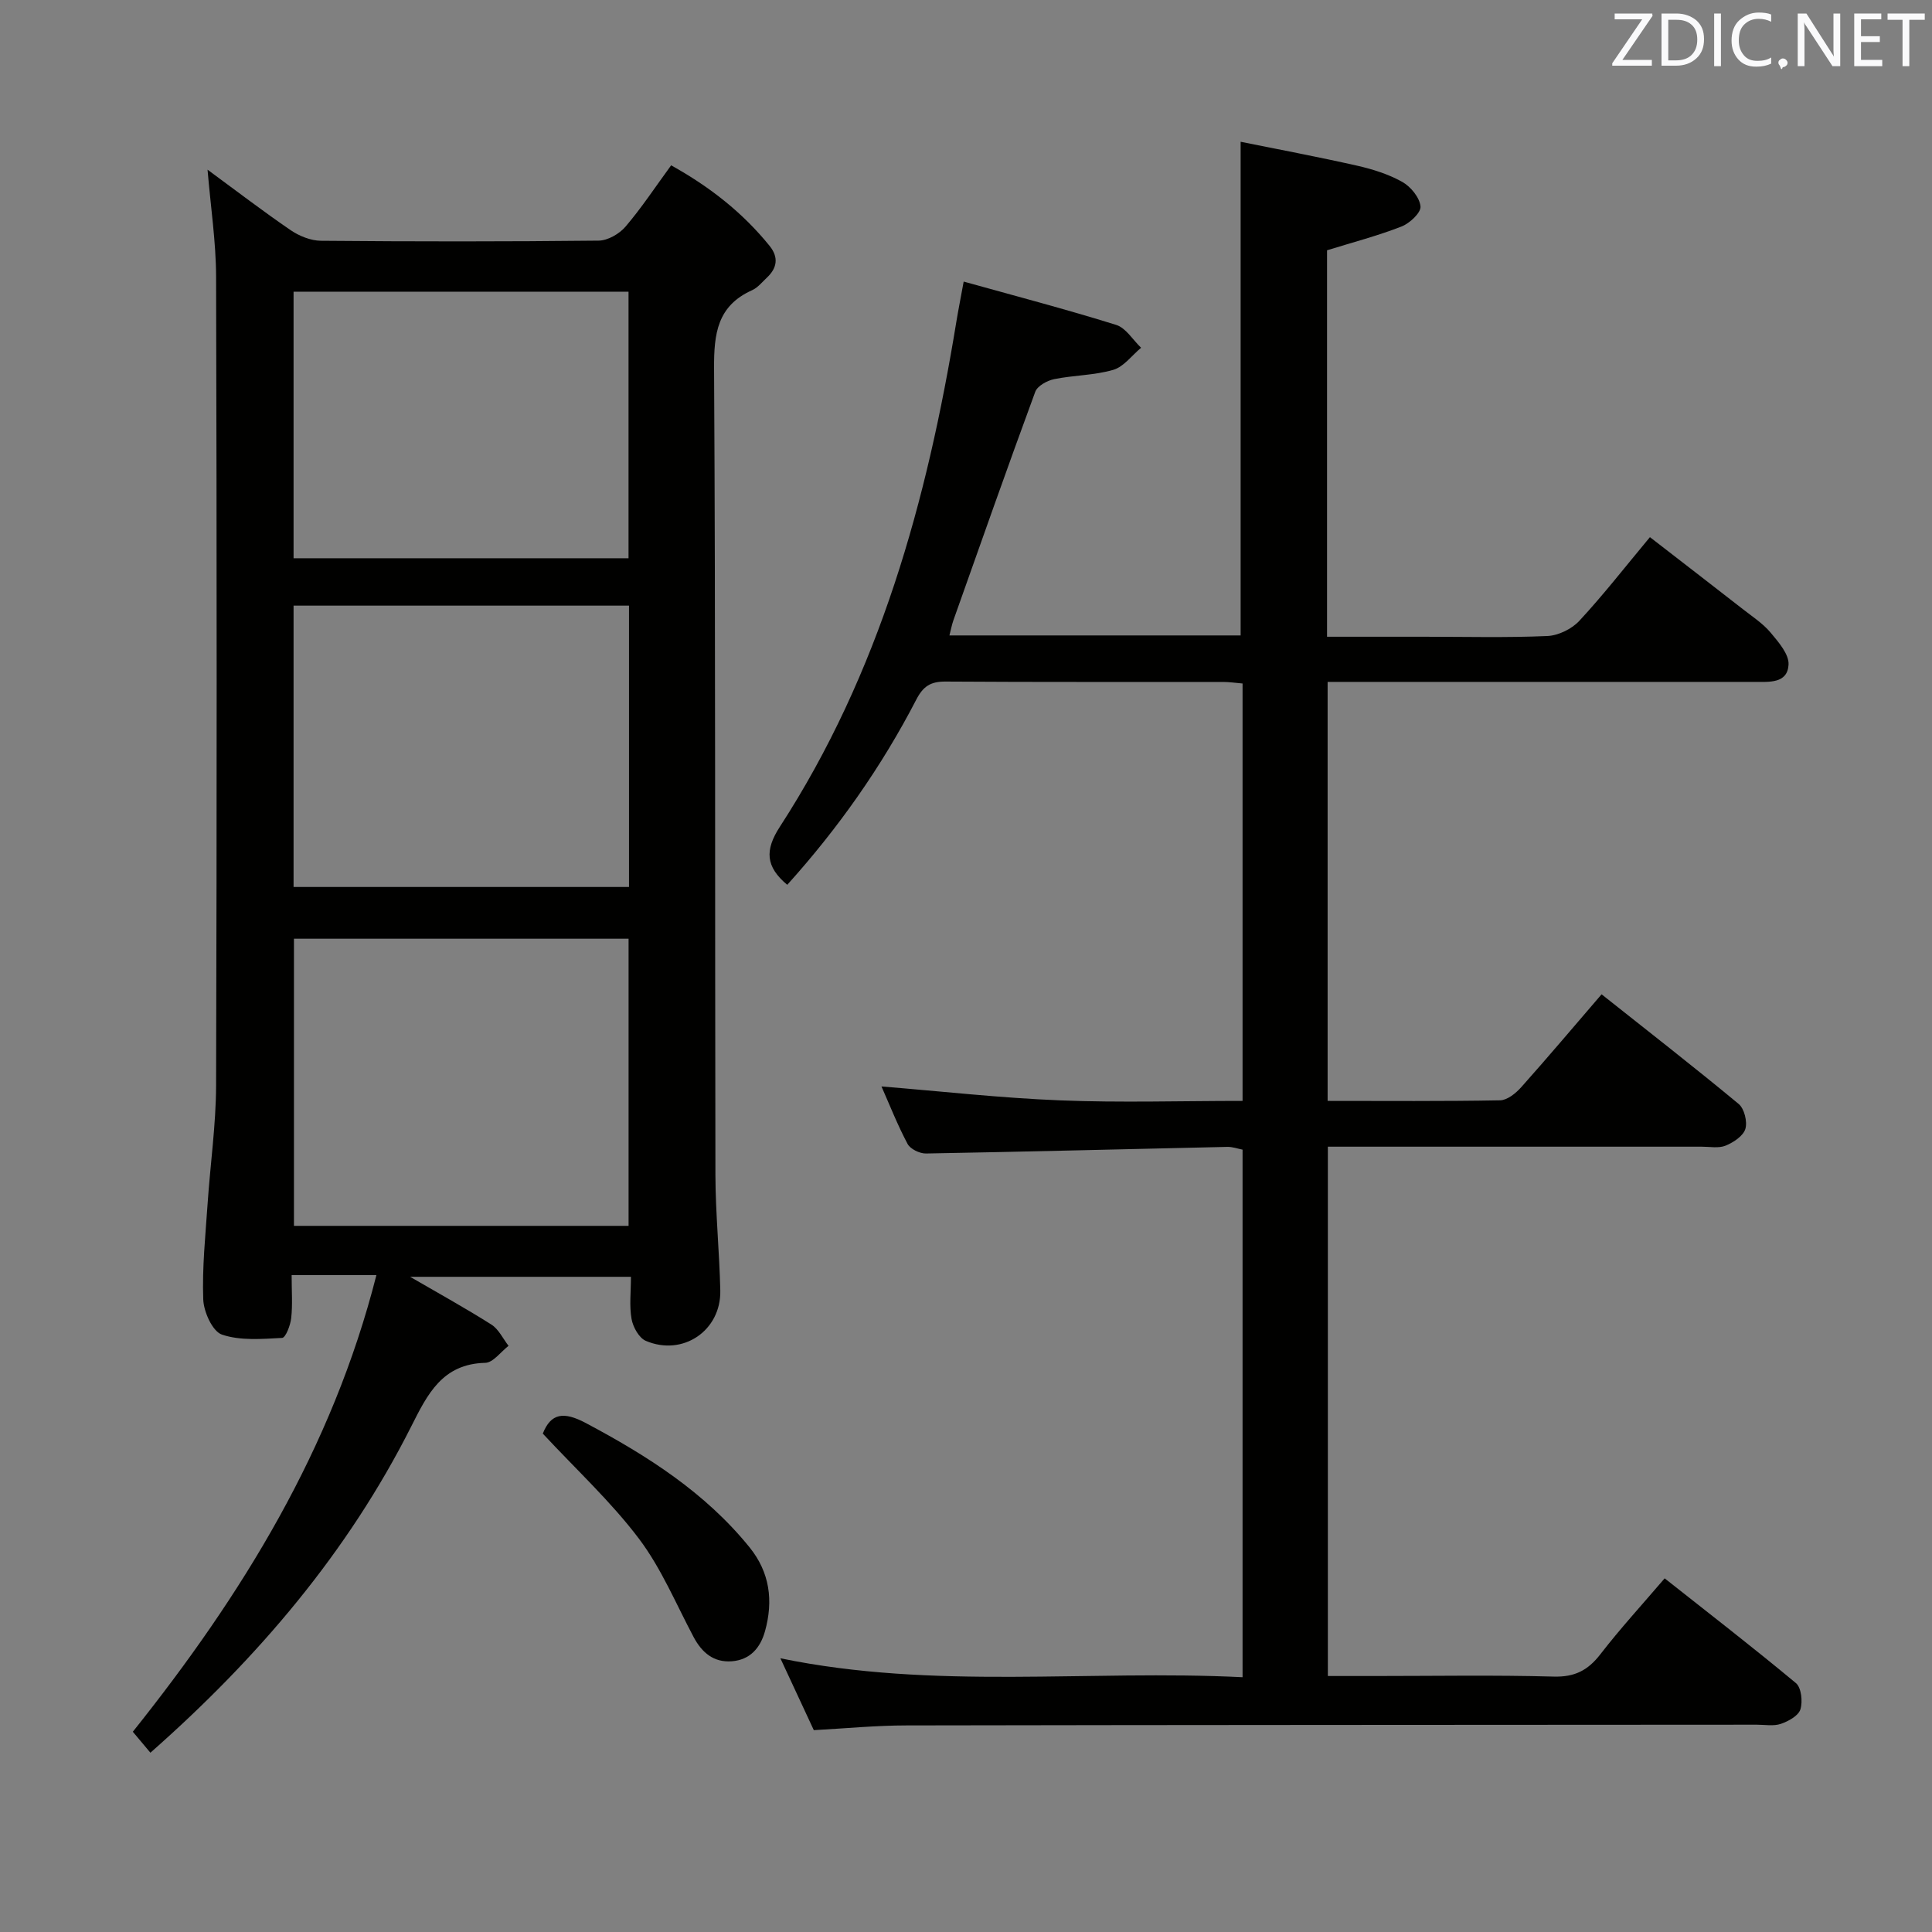 <svg enable-background="new 0 0 400 400" viewBox="0 0 400 400" xmlns="http://www.w3.org/2000/svg"><rect x="0" y="0" width="400" height="400" fill="#808080" stroke="none"/><path d="m168.49 358.21c-2.36-5.07-4.52-9.73-6.92-14.88 31.94 6.6 63.73 2.33 95.69 3.92 0-36.68 0-72.78 0-109.23-1-.19-2.09-.6-3.17-.57-20.79.46-41.58 1-62.38 1.37-1.3.02-3.24-.92-3.81-1.99-2.09-3.94-3.73-8.12-5.4-11.89 12.38 1 24.67 2.39 37 2.88 12.45.5 24.94.11 37.76.11 0-28.96 0-57.53 0-86.42-1.46-.12-2.74-.32-4.01-.32-19.17-.02-38.33.05-57.49-.08-3.08-.02-4.62.96-6.06 3.75-7.21 13.93-16.19 26.66-26.71 38.33-4.49-3.75-4.67-7.17-1.54-12 20.66-31.85 30.51-67.56 36.55-104.56.4-2.44.89-4.87 1.52-8.33 10.66 2.97 21.19 5.73 31.58 8.97 2.01.63 3.45 3.11 5.15 4.73-1.9 1.58-3.58 3.93-5.75 4.57-3.93 1.15-8.2 1.1-12.26 1.93-1.45.3-3.45 1.4-3.9 2.61-5.79 15.72-11.35 31.53-16.95 47.32-.32.91-.5 1.87-.82 3.13h60.29c0-33.72 0-67.41 0-102.21 7.8 1.58 16.01 3.12 24.15 4.96 3.21.73 6.48 1.76 9.33 3.36 1.74.98 3.59 3.23 3.76 5.07.12 1.3-2.24 3.5-3.94 4.16-4.92 1.92-10.05 3.26-15.41 4.92v80.01h20.13c8.5 0 17.01.22 25.49-.15 2.28-.1 5.05-1.46 6.61-3.14 4.97-5.36 9.47-11.15 14.62-17.33 6.52 5.05 12.91 9.97 19.27 14.93 1.97 1.54 4.13 2.95 5.71 4.83 1.64 1.96 3.84 4.48 3.72 6.64-.22 3.95-4.02 3.57-7.05 3.57-27.5-.01-55 0-82.49 0-1.82 0-3.64 0-5.89 0v86.75c12.09 0 23.9.1 35.71-.12 1.48-.03 3.24-1.45 4.35-2.69 5.54-6.21 10.9-12.57 16.66-19.26 9.54 7.57 19.08 14.99 28.38 22.7 1.17.97 1.84 3.68 1.39 5.17-.45 1.47-2.46 2.79-4.08 3.46-1.44.59-3.28.22-4.95.22-23.66.01-47.33 0-70.99 0-1.99 0-3.97 0-6.42 0v109.59h9.77c12.33 0 24.67-.22 36.99.12 4.34.12 7.08-1.29 9.65-4.61 4.06-5.26 8.57-10.18 13.32-15.73 9.13 7.22 18.29 14.29 27.18 21.69 1.12.94 1.43 3.83.92 5.45-.42 1.32-2.48 2.45-4.05 2.99-1.5.51-3.3.17-4.96.17-58.66.04-117.32.04-175.98.15-6.35 0-12.65.62-19.27.98z" fill="#010100"/><path d="m31.14 362.88c-1.43-1.7-2.46-2.94-3.64-4.34 22.61-28.32 41.27-58.5 50.43-94.54-3.54 0-6.34 0-9.13 0-2.62 0-5.24 0-8.42 0 0 3.31.22 6.13-.09 8.89-.16 1.49-1.15 4.07-1.88 4.11-4.18.22-8.66.61-12.47-.69-1.95-.67-3.77-4.71-3.86-7.29-.24-6.62.46-13.27.91-19.91.55-8.12 1.72-16.23 1.75-24.34.16-55.83.15-111.65 0-167.48-.02-7.2-1.12-14.4-1.77-22.16 5.94 4.36 11.46 8.6 17.2 12.52 1.78 1.22 4.17 2.18 6.28 2.2 19.16.17 38.33.18 57.49-.03 1.9-.02 4.29-1.4 5.57-2.9 3.33-3.9 6.16-8.21 9.44-12.69 7.95 4.41 14.79 9.76 20.38 16.67 1.91 2.36 1.59 4.59-.58 6.61-.97.91-1.87 2.05-3.03 2.57-7.21 3.24-7.92 8.98-7.88 16.19.32 55.66.16 111.32.28 166.98.02 7.98.83 15.95 1.01 23.93.18 8.3-7.74 13.7-15.42 10.43-1.41-.6-2.65-2.85-2.95-4.52-.49-2.72-.13-5.59-.13-8.74-15.35 0-30.24 0-45.72 0 5.89 3.42 11.47 6.49 16.83 9.89 1.51.96 2.38 2.9 3.55 4.4-1.6 1.23-3.19 3.48-4.82 3.52-8.89.21-11.96 6.49-15.31 13.13-13.14 26.07-31.68 47.89-54.02 67.59zm99-109.08c0-20.12 0-39.8 0-59.45-23.36 0-46.26 0-69.28 0v59.45zm-69.36-70.16h69.45c0-19.59 0-38.81 0-58.25-23.27 0-46.17 0-69.45 0zm69.35-68.06c0-18.59 0-36.92 0-55.19-23.38 0-46.29 0-69.35 0v55.19z" fill="#010100"/><path d="m112.38 296.81c1.68-4.22 4.29-4.64 8.92-2.18 12.73 6.77 24.69 14.37 33.88 25.72 4.2 5.19 4.96 11.06 3.21 17.36-.98 3.51-3.12 5.95-6.88 6.24-3.73.28-6.17-1.77-7.89-4.99-3.66-6.88-6.7-14.26-11.35-20.41-5.76-7.63-12.9-14.22-19.89-21.74z" fill="#010100"/><g fill="#fafafb"><path d="m342.2 3.2-6.3 9.2h6.1v1.2h-8.2v-.5l6.2-9.1h-5.7v-1.2h7.8v.4z"/><path d="m344 13.7v-10.9h3.1c1.6 0 3 .5 4.1 1.4 1.1 1 1.6 2.2 1.6 3.9s-.5 3-1.6 4-2.5 1.5-4.2 1.5h-3zm1.4-9.6v8.4h1.6c1.4 0 2.5-.4 3.2-1.1.8-.8 1.2-1.8 1.2-3.2s-.4-2.4-1.2-3.1-1.8-1-3.1-1z"/><path d="m356.3 2.8v10.9h-1.4v-10.9z"/><path d="m366.6 13.2c-.8.4-1.8.6-3 .6-1.6 0-2.8-.5-3.7-1.5s-1.4-2.3-1.4-3.9c0-1.7.5-3.2 1.6-4.2s2.4-1.6 4-1.6c1 0 1.9.1 2.6.4v1.5c-.8-.4-1.6-.6-2.6-.6-1.2 0-2.2.4-3 1.2s-1.1 1.9-1.1 3.3c0 1.3.4 2.3 1.1 3.1s1.6 1.1 2.8 1.1c1.1 0 2-.2 2.8-.7v1.3z"/><path d="m368.2 13c0-.3.1-.5.3-.6.2-.2.4-.3.6-.3.3 0 .5.1.7.3s.3.4.3.6-.1.5-.3.6c-.2.2-.4.3-.7.3-.3 1-.5-.1-.6-.3-.2-.2-.3-.4-.3-.6z"/><path d="m381.1 13.7h-1.7l-5.5-8.4c-.2-.2-.3-.5-.4-.7 0 .2.1.8.1 1.5v7.6h-1.4v-10.9h1.8l5.3 8.3c.3.4.4.6.4.8 0-.3-.1-.8-.1-1.6v-7.5h1.4v10.9z"/><path d="m389.7 13.7h-5.8v-10.9h5.6v1.2h-4.2v3.5h3.9v1.2h-3.9v3.7h4.4z"/><path d="m398.4 4.1h-3.1v9.6h-1.4v-9.6h-3.1v-1.3h7.7v1.3z"/></g></svg>